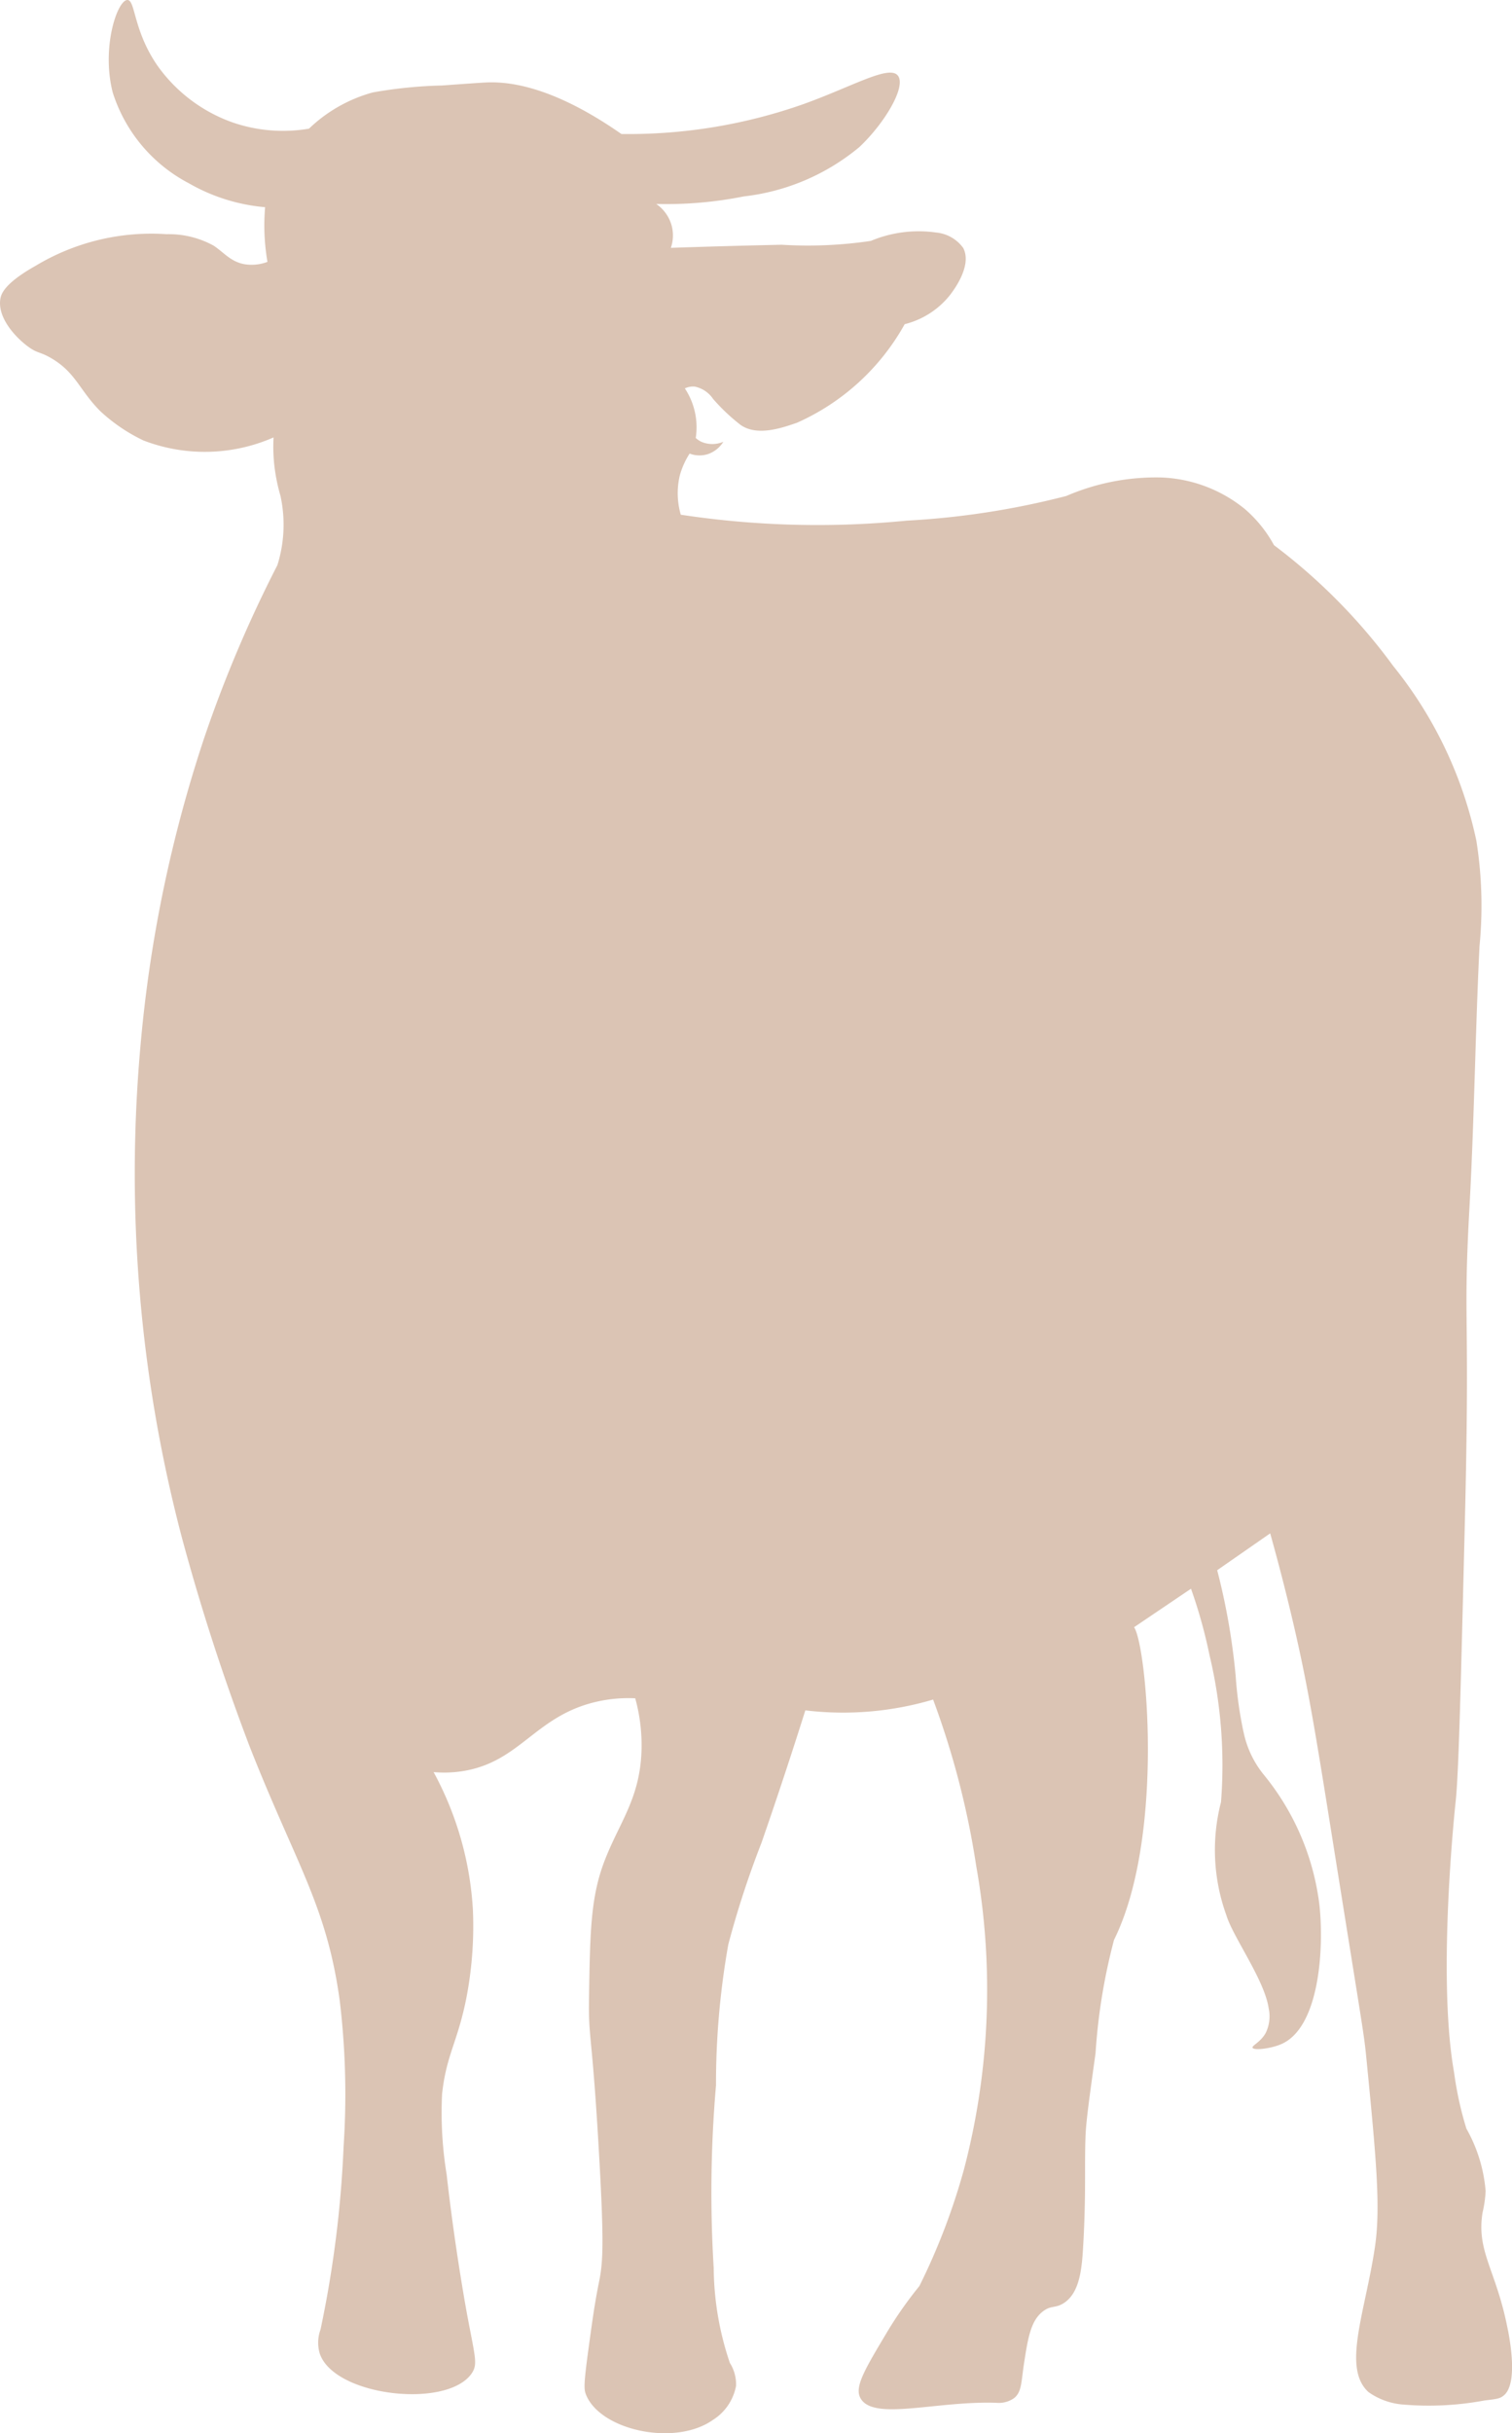 <svg id="Сгруппировать_419" data-name="Сгруппировать 419" xmlns="http://www.w3.org/2000/svg" xmlns:xlink="http://www.w3.org/1999/xlink" width="54.272" height="87.272" viewBox="0 0 54.272 87.272">
  <defs>
    <clipPath id="clip-path">
      <rect id="Прямоугольник_69" data-name="Прямоугольник 69" width="54.272" height="87.272" fill="#dbc4b4"/>
    </clipPath>
  </defs>
  <g id="Сгруппировать_418" data-name="Сгруппировать 418" clip-path="url(#clip-path)">
    <path id="Контур_257" data-name="Контур 257" d="M54.127,83.59c-.406-2.15-1.141-2.809-.912-4.226a4.208,4.208,0,0,0,.11-.774,5.435,5.435,0,0,0-.69-2.238,12.4,12.4,0,0,1-.442-2.016c-.624-3.5.055-9.7.055-9.7.109-.993.183-3.995.331-10,.194-7.856-.073-7.009.166-11.325.173-3.119.208-6.244.36-9.365a14.86,14.86,0,0,0-.111-3.784,14.862,14.862,0,0,0-2.983-6.27,20.739,20.739,0,0,0-4.282-4.337,4.621,4.621,0,0,0-1.05-1.3A5.053,5.053,0,0,0,41.7,17.127a8.126,8.126,0,0,0-3.425.663,29.034,29.034,0,0,1-5.718.884,32.7,32.7,0,0,1-8.121-.212,2.763,2.763,0,0,1-.037-1.4,2.84,2.84,0,0,1,.354-.792,1,1,0,0,0,.659.018,1.055,1.055,0,0,0,.552-.442,1.007,1.007,0,0,1-.791,0,.858.858,0,0,1-.2-.136,2.524,2.524,0,0,0-.391-1.779.714.714,0,0,1,.35-.065,1.048,1.048,0,0,1,.663.442,6.858,6.858,0,0,0,.995.939c.594.407,1.464.108,2.016-.083a8.254,8.254,0,0,0,3.867-3.536,3,3,0,0,0,1.63-1.05c.135-.177.8-1.057.47-1.685a1.356,1.356,0,0,0-.967-.552,4.441,4.441,0,0,0-2.348.3,15.35,15.35,0,0,1-3.2.138c-.928.02-2.288.053-3.978.111a1.375,1.375,0,0,0,.028-.8,1.394,1.394,0,0,0-.552-.774A14.157,14.157,0,0,0,26.7,7.045a7.871,7.871,0,0,0,4.144-1.768c.913-.857,1.7-2.184,1.381-2.569S30.6,3.1,28.852,3.73a18.9,18.9,0,0,1-6.547,1.077c-2.436-1.7-4-1.879-4.806-1.851-.18.006-.663.041-1.63.11a16.325,16.325,0,0,0-2.486.249,5.334,5.334,0,0,0-2.292,1.3,5.566,5.566,0,0,1-2.735-.221A5.6,5.6,0,0,1,5.648,2.349C4.779,1.089,4.862-.006,4.571,0,4.21.01,3.634,1.7,4.046,3.316A5.574,5.574,0,0,0,6.781,6.575a6.616,6.616,0,0,0,2.735.857c-.018.215-.029.445-.028.69A7.775,7.775,0,0,0,9.6,9.393a1.6,1.6,0,0,1-.829.083c-.492-.091-.724-.411-1.1-.663A3.341,3.341,0,0,0,5.98,8.4a8.061,8.061,0,0,0-4.7,1.133C.156,10.165.042,10.545.013,10.719c-.112.676.543,1.381.994,1.713.345.253.415.173.829.414.891.519,1.01,1.149,1.768,1.906A6.165,6.165,0,0,0,5.151,15.8a6.143,6.143,0,0,0,4.668-.11,6.174,6.174,0,0,0,.027.995,6.572,6.572,0,0,0,.221,1.1,4.856,4.856,0,0,1-.11,2.486,45.761,45.761,0,0,0-2.624,6.188A48.26,48.26,0,0,0,5.04,37.541,51.25,51.25,0,0,0,6.532,55.165a78.077,78.077,0,0,0,2.431,7.486c1.663,4.223,2.764,5.692,3.232,9.116a28.073,28.073,0,0,1,.138,5.221,39.578,39.578,0,0,1-.829,6.574,1.361,1.361,0,0,0-.027.857c.52,1.545,4.619,2,5.469.69.2-.316.109-.561-.166-2.016,0,0-.438-2.323-.746-5.083a13.74,13.74,0,0,1-.166-2.9c.155-1.432.569-1.87.884-3.508a13.547,13.547,0,0,0,.221-3.121,11.744,11.744,0,0,0-1.409-4.917,4.28,4.28,0,0,0,1.16-.055c1.893-.355,2.472-1.837,4.42-2.4a5.134,5.134,0,0,1,1.657-.193,6.332,6.332,0,0,1,.221,1.989c-.082,1.622-.779,2.461-1.3,3.784s-.542,2.556-.58,5c-.023,1.493.108,1.144.359,5.552.187,3.269.142,3.918,0,4.613-.155.765-.232,1.33-.386,2.459-.169,1.24-.152,1.4-.083,1.575.507,1.285,3.194,1.876,4.558.912a1.842,1.842,0,0,0,.829-1.216,1.423,1.423,0,0,0-.221-.828,10.8,10.8,0,0,1-.58-3.4A44.6,44.6,0,0,1,25.7,74.8a28.583,28.583,0,0,1,.442-5.055A33.669,33.669,0,0,1,27.333,66.1c.636-1.831,1.16-3.439,1.574-4.751a11.375,11.375,0,0,0,4.586-.387,29.978,29.978,0,0,1,1.547,5.967A25.348,25.348,0,0,1,34.6,77.816,23.267,23.267,0,0,1,33,82a14.144,14.144,0,0,0-1.189,1.7c-.754,1.264-1.133,1.895-.939,2.293.423.871,2.7.12,4.889.193a.952.952,0,0,0,.636-.166c.28-.222.255-.561.359-1.243.142-.925.245-1.546.69-1.878.284-.212.428-.1.718-.277.6-.366.671-1.264.718-2.1.107-1.894.039-2.817.083-3.923.021-.525.134-1.335.359-2.956a21.093,21.093,0,0,1,.663-4.061c1.833-3.7,1.169-10.583.719-11.215l2.044-1.381a17.959,17.959,0,0,1,.663,2.376,17.024,17.024,0,0,1,.414,5.276,6.863,6.863,0,0,0,.193,4.061c.235.777,1.369,2.317,1.519,3.342a1.359,1.359,0,0,1-.11.884c-.186.33-.5.447-.469.525.041.105.67.034,1.05-.138,1.345-.611,1.515-3.38,1.354-4.945a9.1,9.1,0,0,0-2.008-4.717,3.563,3.563,0,0,1-.707-1.465l-.02-.089a14.174,14.174,0,0,1-.276-1.989,23.827,23.827,0,0,0-.663-3.785L45.592,55c.188.67.457,1.663.746,2.873.624,2.61.887,4.321,1.63,8.977.969,6.069.991,6.1,1.078,6.989.349,3.566.523,5.35.3,6.8-.354,2.331-1.177,4.308-.221,5.166a2.48,2.48,0,0,0,1.215.442A10.9,10.9,0,0,0,53.3,86.1c.412-.046.531-.063.663-.166s.52-.474.166-2.348" transform="translate(0 0)" fill="#dbc4b4"/>
  </g>
</svg>
